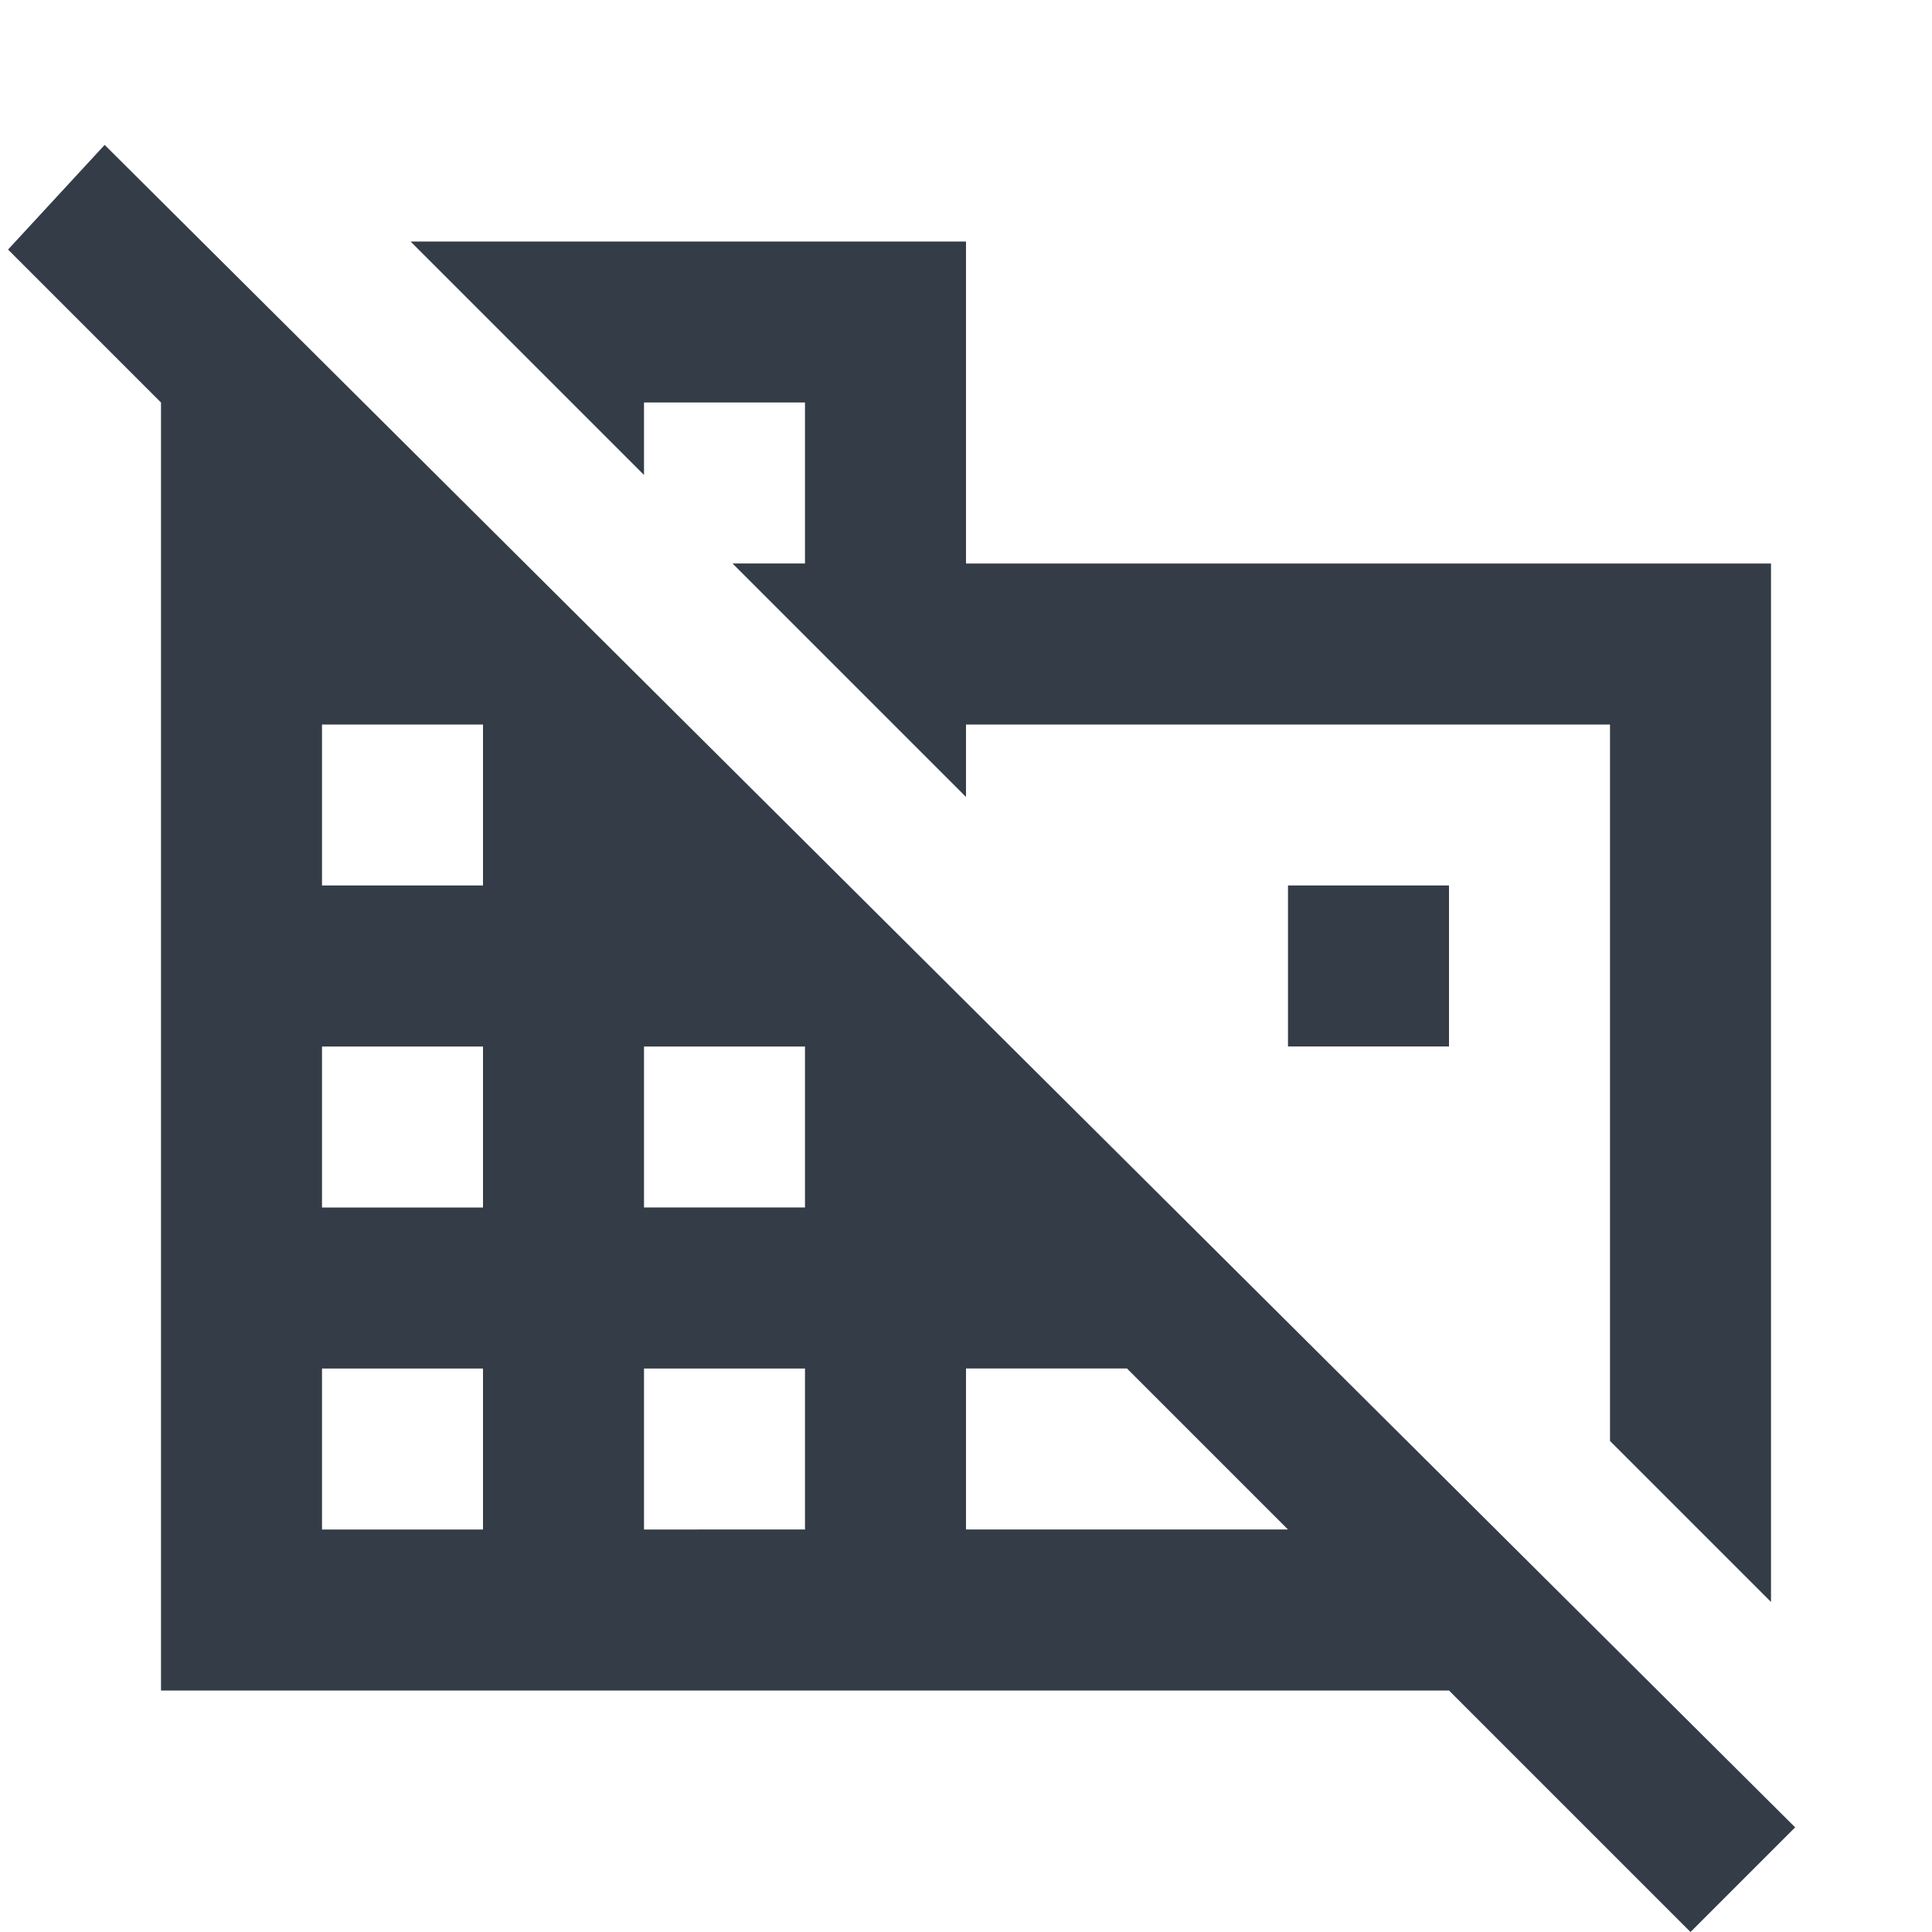 <svg xmlns="http://www.w3.org/2000/svg" fill="none" viewBox="0 0 24 24" width="24" height="24"><g clip-path="url(#a)"><path fill="#343C47" d="M8 5h2v2h-.9L12 9.9V9h8v8.9l2 2V7H12V3H5.1L8 5.9V5Zm8 6h2v2h-2v-2ZM1.3 1.8.1 3.1 2 5v16h16l3 3 1.3-1.3-21-20.9ZM6 19H4v-2h2v2Zm0-4H4v-2h2v2Zm0-4H4V9h2v2Zm4 8H8v-2h2v2Zm0-4H8v-2h2v2Zm2 4v-2h2l2 2h-4Z"/></g><defs><clipPath id="a"><path fill="#fff" d="M0 0h24v24H0z"/></clipPath></defs></svg>